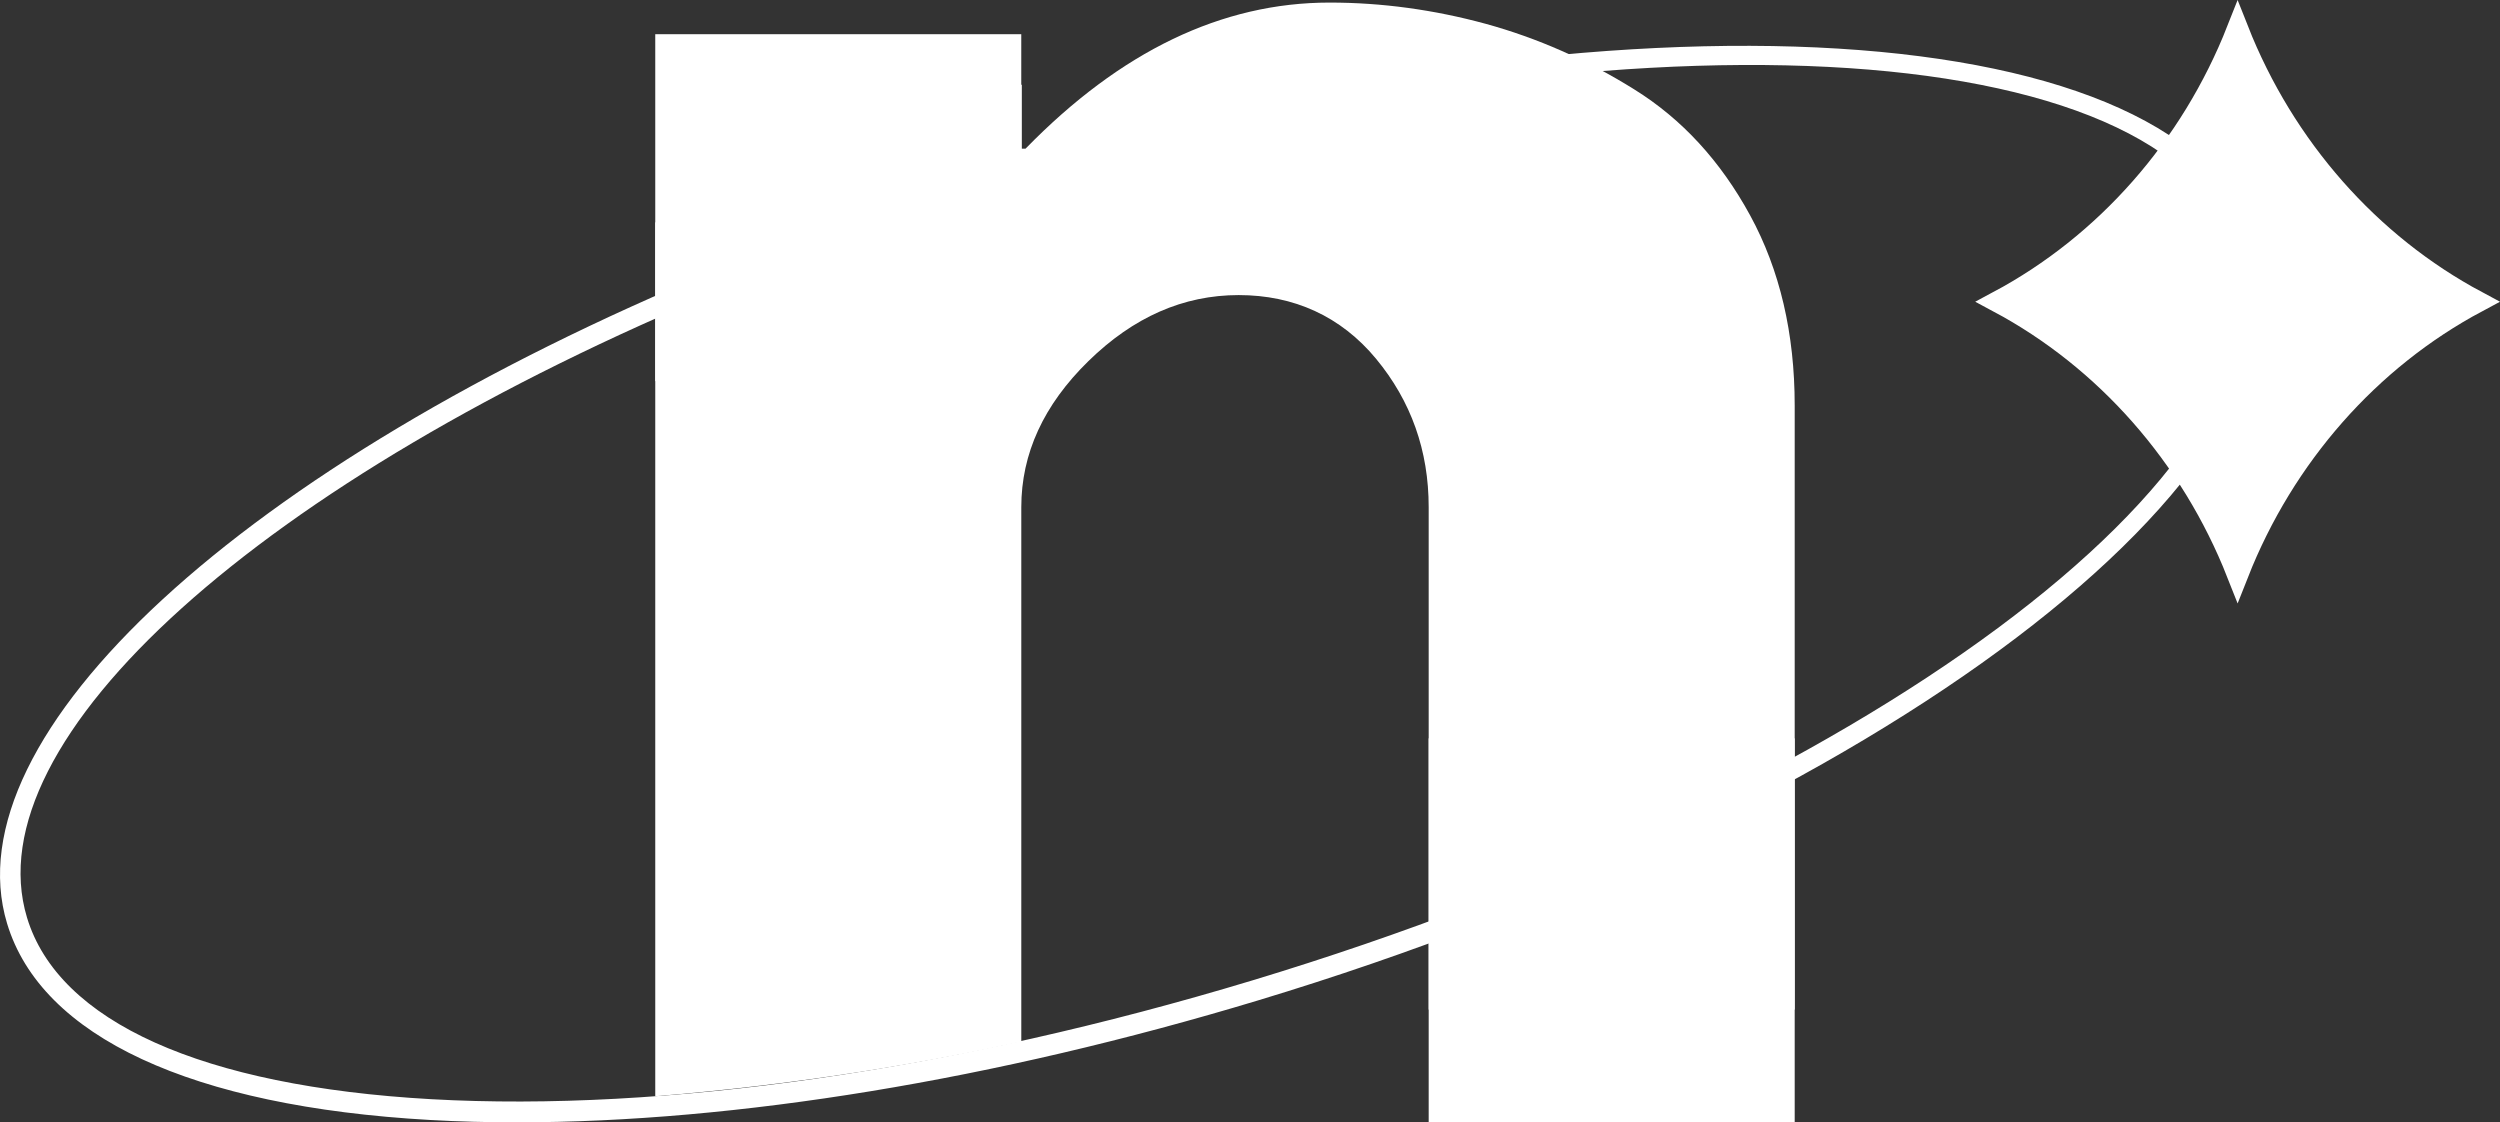 <?xml version="1.0" encoding="UTF-8"?>
<svg id="Camada_2" data-name="Camada 2" xmlns="http://www.w3.org/2000/svg" viewBox="0 0 913.08 409.92">
  <rect x="0" y="0" width="913.08" height="409.92" fill="#333333" stroke="none"/>
  <defs>
    <style>
      .cls-1 {
        fill: #fff;
      }

      .cls-1, .cls-2 {
        stroke-width: 0px;
      }

      .cls-2 {
        fill: #fff;
      }

      .cls-3 {
        fill: #fff;
        stroke: #fff;
        stroke-miterlimit: 10;
        stroke-width: 8px;
      }
    </style>
  </defs>
  <g id="Camada_1-2" data-name="Camada 1">
    <g>
      <rect class="cls-2" x="521.79" y="269.67" width="133.68" height="99.06"/>
      <path class="cls-1" d="M639.23,78.7c-10.83-19.88-24.94-35.23-42.33-46.04-17.32-10.82-35.42-18.78-54.3-23.97-18.92-5.15-37.91-7.75-57.01-7.75-39.34,0-76.35,17.8-111.02,53.35h-1.57V12.48h-133.68v387.9c23.11-1.89,47.67-4.68,73.49-8.69,21.16-3.28,41.24-7.09,60.2-11.21v-195.24c0-19.59,8.16-37.35,24.51-53.35,16.43-16.08,34.7-24.12,54.87-24.12s37.34,7.75,50.17,23.24,19.24,33.58,19.24,54.23v224.66h133.68V148.13c0-26.38-5.42-49.55-16.25-69.43Z"/>
      <path class="cls-1" d="M188.87,409.92c-10.9,0-21.51-.29-31.82-.87-87.11-4.92-141.97-30.4-154.46-71.74-20.84-68.95,85.88-167.22,259.52-238.97,1.94-.79,4.16.11,4.96,2.06.8,1.94-.12,4.16-2.06,4.96C95.11,175.57-9.81,270.04,9.86,335.12c11.5,38.06,63.93,61.62,147.62,66.34,84.96,4.78,191.44-10.6,299.81-43.35,222.55-67.27,383.94-187.03,359.78-266.97C792.9,11.19,592.19.88,369.65,68.15c-1.99.62-4.13-.53-4.73-2.54-.61-2.01.53-4.13,2.54-4.73C594.01-7.6,798.97,4.99,824.34,88.94c25.38,83.95-138.3,207.96-364.86,276.44-96.08,29.04-190.78,44.53-270.61,44.53Z"/>
      <rect class="cls-2" x="239.32" y="81.21" width="31.98" height="57.99"/>
      <rect class="cls-2" x="361.69" y="30.95" width="11.49" height="61.02"/>
      <path class="cls-2" d="M372.75,94.52h193.32c22.16-28.8,29.14-56.61,18.74-68.54-2.06-2.36-5.54-4.96-11.84-6.24-29.31,1.91-62.3,5.71-98.04,12.61-38.45,7.42-72.66,17-102.17,26.94v35.23Z"/>
      <path class="cls-3" d="M817.25,10.91c-16.97,43.07-48.14,78.33-87.35,99.29,39.2,20.96,70.37,56.23,87.35,99.29,16.97-43.07,48.14-78.33,87.35-99.29-39.2-20.96-70.37-56.23-87.35-99.29Z"/>
    </g>
  </g>
</svg>